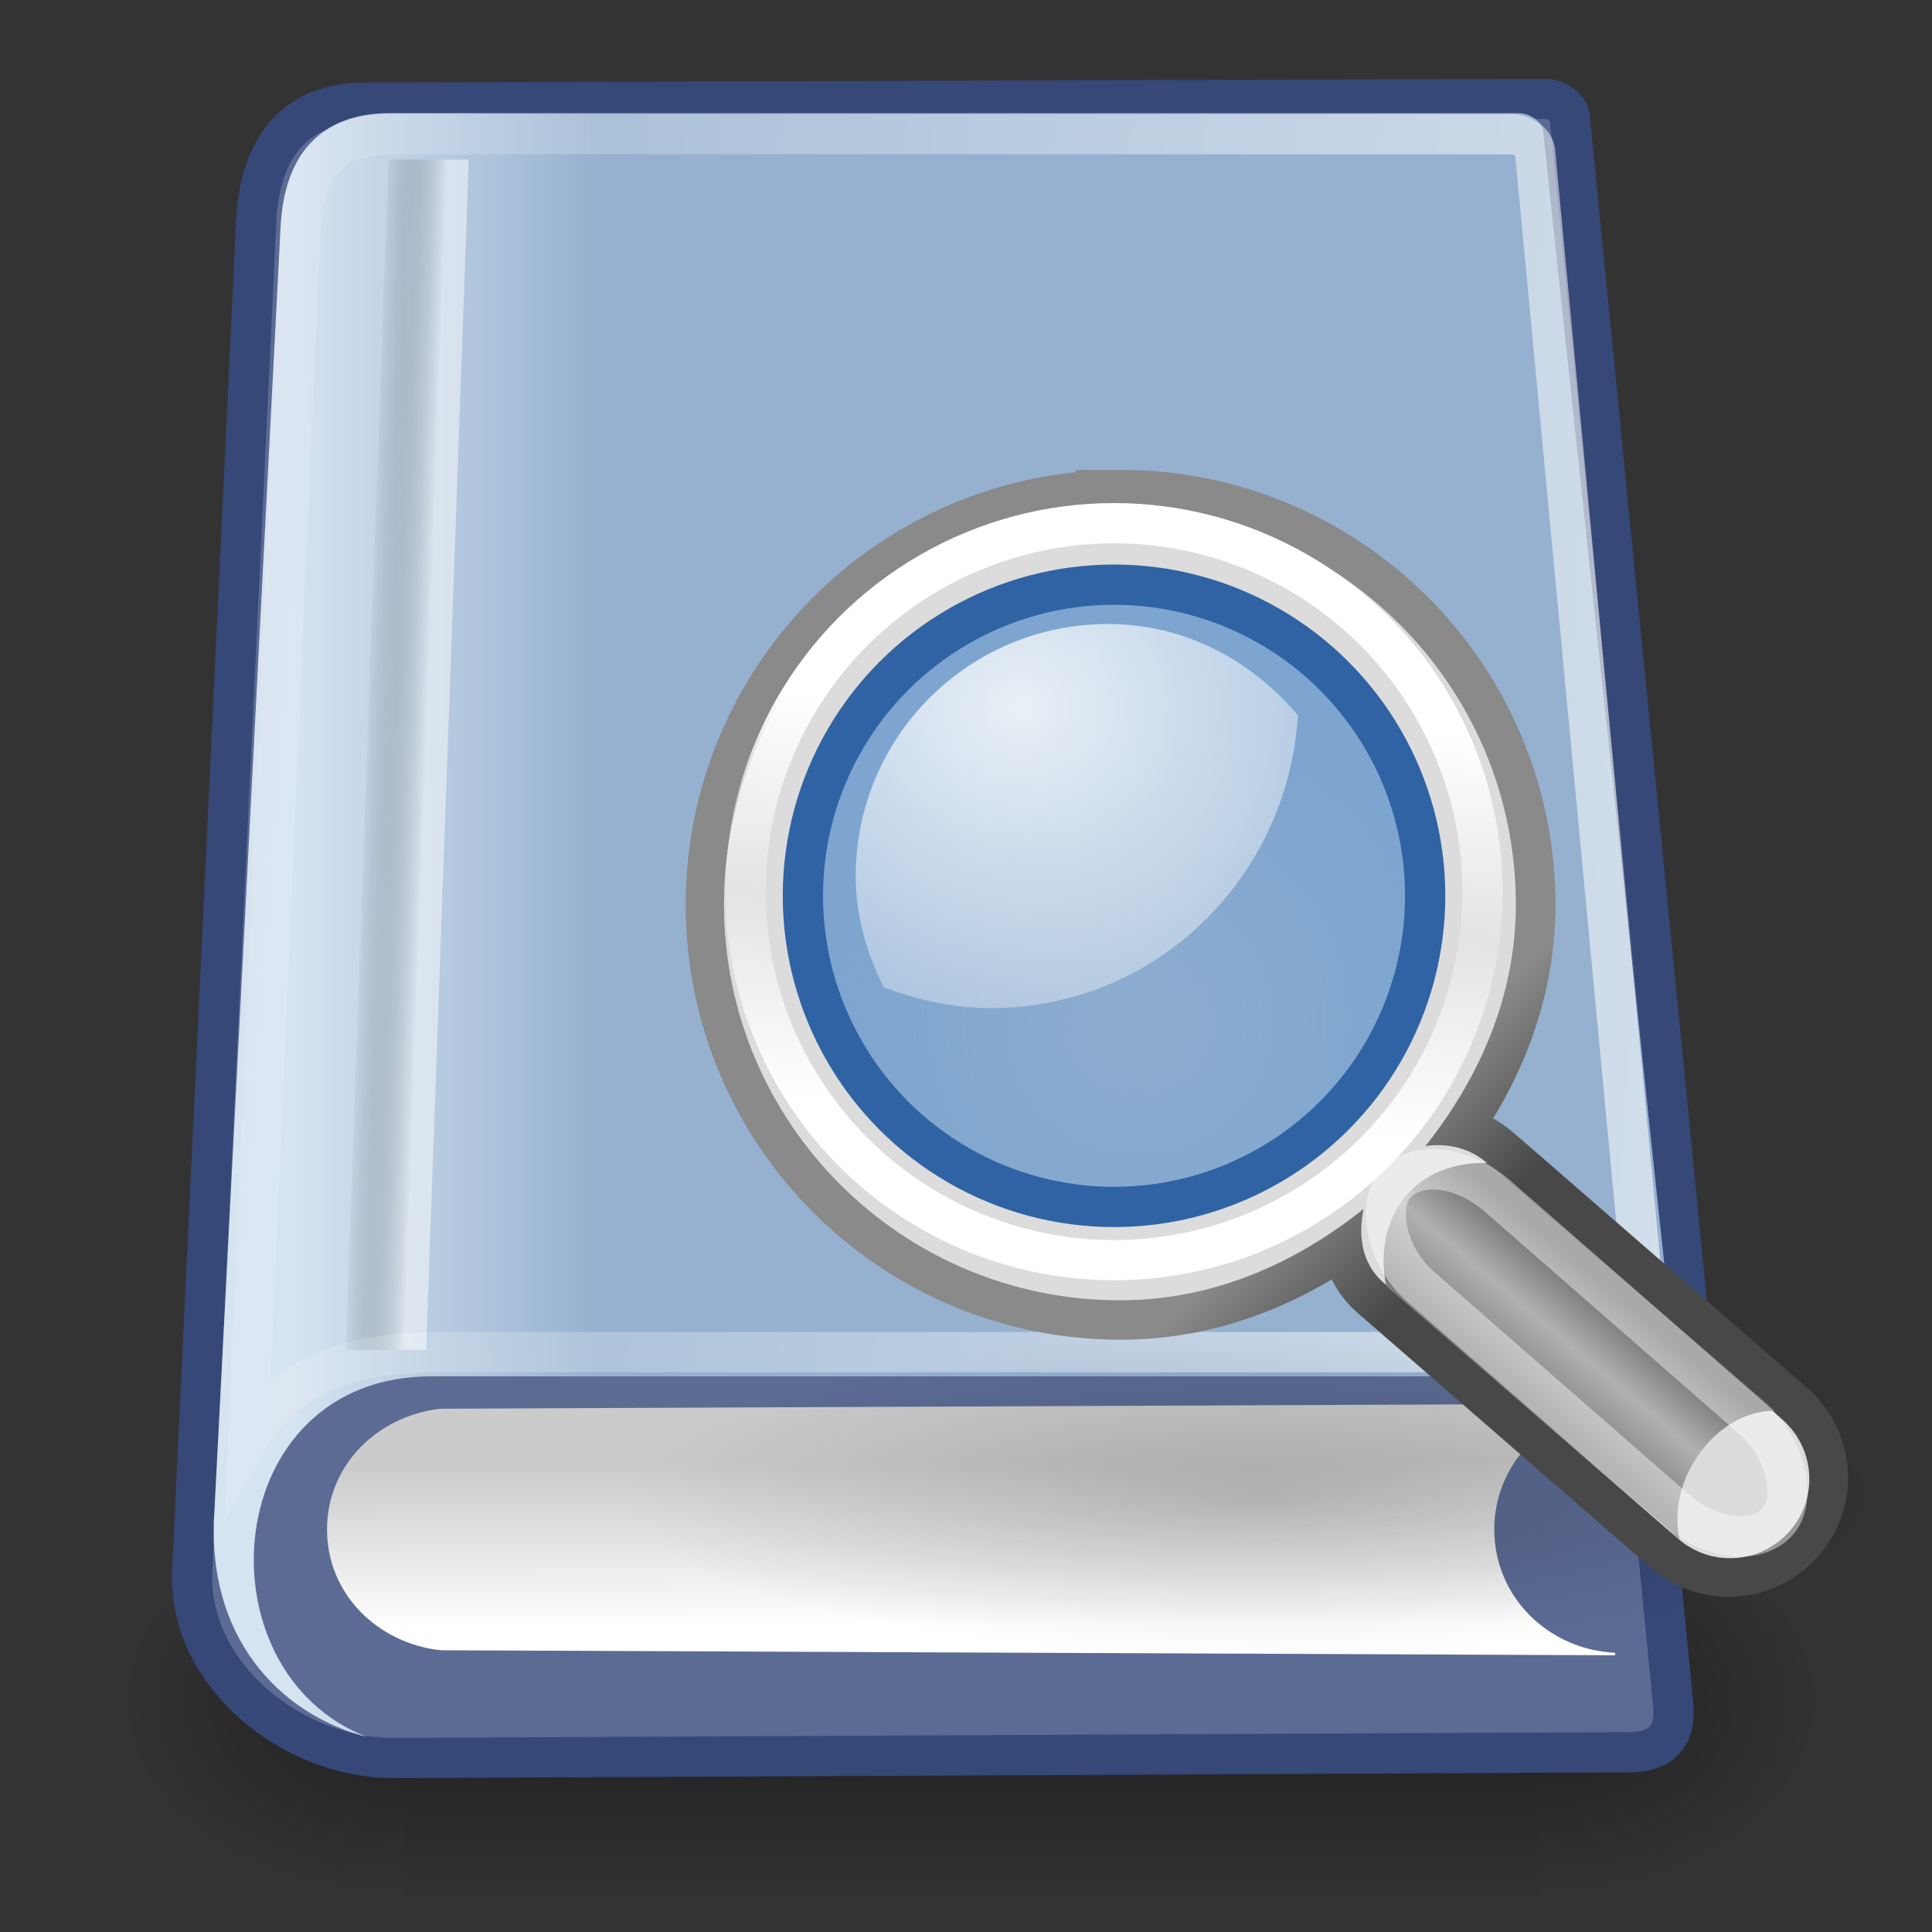 <?xml version="1.0" encoding="UTF-8"?>
<svg xmlns:cc="http://creativecommons.org/ns#" xmlns:dc="http://purl.org/dc/elements/1.1/" height="48px"
     xmlns:rdf="http://www.w3.org/1999/02/22-rdf-syntax-ns#" version="1.1" width="48px"
     xmlns:xlink="http://www.w3.org/1999/xlink" xmlns="http://www.w3.org/2000/svg">
  <rect width="100%" height="100%" fill="#333333" stroke="none"/>
  <defs>
    <radialGradient cx="605.714" cy="486.648" fx="605.714" fy="486.648"
                    gradientTransform="matrix(-2.774,0,0,1.97,112.762,-872.885)" gradientUnits="userSpaceOnUse"
                    xlink:href="#linearGradient5060" id="radialGradient6719" r="117.143"/>
    <linearGradient id="linearGradient5060">
      <stop offset="0" style="stop-color:black;stop-opacity:1;"/>
      <stop offset="1" style="stop-color:black;stop-opacity:0;"/>
    </linearGradient>
    <radialGradient cx="605.714" cy="486.648" fx="605.714" fy="486.648"
                    gradientTransform="matrix(2.774,0,0,1.97,-1891.633,-872.885)" gradientUnits="userSpaceOnUse"
                    xlink:href="#linearGradient5060" id="radialGradient6717" r="117.143"/>
    <linearGradient id="linearGradient5048">
      <stop offset="0" style="stop-color:black;stop-opacity:0;"/>
      <stop offset="0.5" style="stop-color:black;stop-opacity:1;"/>
      <stop offset="1" style="stop-color:black;stop-opacity:0;"/>
    </linearGradient>
    <linearGradient gradientTransform="matrix(2.774,0,0,1.97,-1892.179,-872.885)" gradientUnits="userSpaceOnUse"
                    xlink:href="#linearGradient5048" id="linearGradient6715" x1="302.857" x2="302.857"
                    y1="366.648" y2="609.505"/>
    <linearGradient id="linearGradient2116">
      <stop offset="0" style="stop-color:#ffffff;stop-opacity:1;"/>
      <stop offset="1" style="stop-color:#ffffff;stop-opacity:0;"/>
    </linearGradient>
    <linearGradient id="linearGradient2094">
      <stop offset="0" style="stop-color:#d6e3f0;stop-opacity:1;"/>
      <stop offset="1" style="stop-color:#95b1cf;stop-opacity:1;"/>
    </linearGradient>
    <linearGradient id="linearGradient2803">
      <stop offset="0" style="stop-color:#ffffff;stop-opacity:1;"/>
      <stop offset="1" style="stop-color:#cbcbcb;stop-opacity:1;"/>
    </linearGradient>
    <linearGradient id="linearGradient2795">
      <stop offset="0" style="stop-color:#000000;stop-opacity:0.069;"/>
      <stop offset="1" style="stop-color:#ffffff;stop-opacity:1;"/>
    </linearGradient>
    <linearGradient gradientTransform="matrix(0.254,0,1.822151e-16,3.76,0.789,0.149)"
                    gradientUnits="userSpaceOnUse" xlink:href="#linearGradient2795" id="linearGradient2801"
                    x1="35.433" x2="41.219" y1="4.953" y2="4.953"/>
    <linearGradient gradientTransform="matrix(2.263,0,0,0.442,1,-0.875)"
                    gradientUnits="userSpaceOnUse" xlink:href="#linearGradient2803" id="linearGradient2813"
                    x1="10.496" x2="10.22" y1="93.338" y2="84.287"/>
    <linearGradient gradientTransform="matrix(0.958,0,0,1.028,1,-0.572)"
                    gradientUnits="userSpaceOnUse" xlink:href="#linearGradient2094" id="linearGradient2100"
                    x1="6.587" x2="14.511" y1="22.133" y2="22.133"/>
    <linearGradient gradientTransform="matrix(1.025,0,0,0.957,0,-0.807)"
                    gradientUnits="userSpaceOnUse" xlink:href="#linearGradient2116" id="linearGradient2112"
                    x1="73.362" x2="-2.758" y1="26.652" y2="21.27"/>
    <linearGradient id="linearGradient4440">
      <stop offset="0" style="stop-color:#7d7d7d;stop-opacity:1;"/>
      <stop offset="0.5" style="stop-color:#b1b1b1;stop-opacity:1;"/>
      <stop offset="1" style="stop-color:#686868;stop-opacity:1;"/>
    </linearGradient>
    <linearGradient id="linearGradient4454">
      <stop offset="0" style="stop-color:#729fcf;stop-opacity:0.208;"/>
      <stop offset="1" style="stop-color:#729fcf;stop-opacity:0.676;"/>
    </linearGradient>
    <linearGradient id="linearGradient4467">
      <stop offset="0" style="stop-color:#ffffff;stop-opacity:1;"/>
      <stop offset="1" style="stop-color:#ffffff;stop-opacity:0.248;"/>
    </linearGradient>
    <linearGradient id="linearGradient2366">
      <stop offset="0" style="stop-color:#ffffff;stop-opacity:1;"/>
      <stop offset="0.5" style="stop-color:#ffffff;stop-opacity:0.219;"/>
      <stop offset="1" style="stop-color:#ffffff;stop-opacity:1;"/>
    </linearGradient>
    <linearGradient id="linearGradient2846">
      <stop offset="0" style="stop-color:#8a8a8a;stop-opacity:1;"/>
      <stop offset="1" style="stop-color:#484848;stop-opacity:1;"/>
    </linearGradient>
    <radialGradient cx="24.13" cy="37.968" fx="24.13" fy="37.968"
                    gradientTransform="matrix(1,0,0,0.238,0,28.933)" gradientUnits="userSpaceOnUse"
                    xlink:href="#linearGradient5060" id="radialGradient1527" r="16.529"/>
    <linearGradient gradientUnits="userSpaceOnUse" xlink:href="#linearGradient2846" id="linearGradient1529"
                    x1="27.366" x2="31.336" y1="26.58" y2="30.558"/>
    <linearGradient gradientTransform="matrix(1.335,0,0,1.291,-6.974,-7.461)" gradientUnits="userSpaceOnUse"
                    xlink:href="#linearGradient4440" id="linearGradient1531" x1="30.656" x2="33.219"
                    y1="34" y2="31.062"/>
    <linearGradient gradientUnits="userSpaceOnUse" xlink:href="#linearGradient2366" id="linearGradient1533"
                    x1="18.293" x2="17.501" y1="13.602" y2="25.743"/>
    <radialGradient cx="18.241" cy="21.818" fx="18.241" fy="21.818" gradientUnits="userSpaceOnUse"
                    xlink:href="#linearGradient4454" id="radialGradient1537" r="8.309"/>
    <radialGradient cx="15.414" cy="13.078" fx="15.414" fy="13.078"
                    gradientTransform="matrix(2.593,0,0,2.252,-25.06,-18.941)" gradientUnits="userSpaceOnUse"
                    xlink:href="#linearGradient4467" id="radialGradient1539" r="6.656"/>
  </defs>
  <g>
    <g style="display:inline" transform="matrix(2.105461e-2,0,0,2.086758e-2,42.852,40.446)">
      <rect height="478.357"
            style="opacity:0.402;color:black;fill:url(#linearGradient6715);fill-opacity:1;fill-rule:nonzero;stroke:none;stroke-width:1;stroke-linecap:round;stroke-linejoin:miter;marker:none;marker-start:none;marker-mid:none;marker-end:none;stroke-miterlimit:4;stroke-dasharray:none;stroke-dashoffset:0;stroke-opacity:1;visibility:visible;display:inline;overflow:visible"
            width="1339.633" x="-1559.252" y="-150.697"/>
      <path d="M -219.619,-150.68 C -219.619,-150.68 -219.619,327.65 -219.619,327.65 C -76.745,328.551 125.781,220.481 125.781,88.454 C 125.781,-43.572 -33.655,-150.68 -219.619,-150.68 z "
            style="opacity:0.402;color:black;fill:url(#radialGradient6717);fill-opacity:1;fill-rule:nonzero;stroke:none;stroke-width:1;stroke-linecap:round;stroke-linejoin:miter;marker:none;marker-start:none;marker-mid:none;marker-end:none;stroke-miterlimit:4;stroke-dasharray:none;stroke-dashoffset:0;stroke-opacity:1;visibility:visible;display:inline;overflow:visible"/>
      <path d="M -1559.252,-150.68 C -1559.252,-150.68 -1559.252,327.65 -1559.252,327.65 C -1702.127,328.551 -1904.652,220.481 -1904.652,88.454 C -1904.652,-43.572 -1745.216,-150.68 -1559.252,-150.68 z "
            style="opacity:0.402;color:black;fill:url(#radialGradient6719);fill-opacity:1;fill-rule:nonzero;stroke:none;stroke-width:1;stroke-linecap:round;stroke-linejoin:miter;marker:none;marker-start:none;marker-mid:none;marker-end:none;stroke-miterlimit:4;stroke-dasharray:none;stroke-dashoffset:0;stroke-opacity:1;visibility:visible;display:inline;overflow:visible"/>
    </g>
    <path d="M 6.364,5.519 C 6.455,3.604 7.372,2.554 9.079,2.549 L 38.406,2.459 C 38.652,2.458 38.974,2.659 38.999,2.909 L 42.257,35.867 L 40.942,35.924 L 41.571,42.37 C 41.632,42.994 41.39,43.529 40.5,43.533 L 9.789,43.678 C 7.257,43.69 4.654,41.6 4.776,39.024 L 6.364,5.519 z "
          style="color:#000000;fill:#5b6b94;fill-opacity:1;fill-rule:nonzero;stroke:#364878;stroke-width:1;stroke-linecap:round;stroke-linejoin:round;marker:none;marker-start:none;marker-mid:none;marker-end:none;stroke-miterlimit:4;stroke-dashoffset:0;stroke-opacity:1;visibility:visible;display:inline;overflow:visible"/>
    <path d="M 40.125,34.875 L 10.938,35 C 9.381,35.178 8.125,36.396 8.125,38 C 8.125,39.604 9.381,40.822 10.938,41 L 40.125,41.125 L 40.125,41.062 C 38.469,40.984 37.125,39.675 37.125,38 C 37.125,36.325 38.469,35.016 40.125,34.938 L 40.125,34.875 z "
          style="color:#000000;fill:url(#linearGradient2813);fill-opacity:1;fill-rule:nonzero;stroke:none;stroke-width:1;stroke-linecap:round;stroke-linejoin:round;marker:none;marker-start:none;marker-mid:none;marker-end:none;stroke-miterlimit:4;stroke-dashoffset:0;stroke-opacity:1;visibility:visible;display:inline;overflow:visible"/>
    <path d="M 9.688,2.812 C 7.981,2.812 7.05,3.822 6.969,5.674 L 5.312,37.826 C 5.221,40.904 7.139,42.654 9.125,43.156 C 4.875,41.526 5.438,34.164 10.75,34.195 L 41.648,34.195 L 38.336,3.243 C 38.31,3.003 37.988,2.812 37.742,2.812 L 9.688,2.812 z "
          style="color:#000000;fill:url(#linearGradient2100);fill-opacity:1;fill-rule:nonzero;stroke:none;stroke-width:1;stroke-linecap:round;stroke-linejoin:round;marker:none;marker-start:none;marker-mid:none;marker-end:none;stroke-miterlimit:4;stroke-dashoffset:0;stroke-opacity:1;visibility:visible;display:inline;overflow:visible"/>
    <rect height="29.605"
          style="opacity:0.48;color:#000000;fill:url(#linearGradient2801);fill-opacity:1;fill-rule:nonzero;stroke:none;stroke-width:1;stroke-linecap:round;stroke-linejoin:round;marker:none;marker-start:none;marker-mid:none;marker-end:none;stroke-miterlimit:4;stroke-dashoffset:0;stroke-opacity:0.608;visibility:visible;display:inline;overflow:visible"
          transform="matrix(1,0,-3.582731e-2,0.999,0,0)" width="2" x="9.789"
          y="3.969"/>
    <path d="M 9.875,3.334 C 8.191,3.334 7.538,4.066 7.458,5.888 L 6.159,35.777 C 7.093,34.17 8.599,33.594 11.012,33.594 L 40.963,33.594 L 38.137,3.757 C 38.115,3.52 37.794,3.334 37.551,3.334 L 9.875,3.334 z "
          style="color:#000000;fill:none;fill-opacity:1;fill-rule:nonzero;stroke:url(#linearGradient2112);stroke-width:1;stroke-linecap:round;stroke-linejoin:miter;marker:none;marker-start:none;marker-mid:none;marker-end:none;stroke-miterlimit:20;stroke-dasharray:none;stroke-dashoffset:0;stroke-opacity:1;visibility:visible;display:inline;overflow:visible"/>
    <g transform="translate(-82.649,-0.678)">
      <g style="display:inline" transform="translate(13.055,43.877)">
        <g transform="matrix(0.665,0,0,0.665,85.047,-32.615)">
          <ellipse cx="24.13" cy="37.968" rx="16.529" ry="3.933"
                   style="color:#000000;display:inline;overflow:visible;visibility:visible;opacity:0.171;fill:url(#radialGradient1527);fill-opacity:1;fill-rule:evenodd;stroke:none;stroke-width:1;stroke-linecap:round;stroke-linejoin:miter;stroke-miterlimit:10;stroke-dasharray:none;stroke-dashoffset:0;stroke-opacity:1;marker:none;marker-start:none;marker-mid:none;marker-end:none"
                   transform="matrix(1.446,0,0,1.52,-10.975,-17.752)"/>
          <path d="m 18.628,3.144 c -8.139,0 -14.745,6.606 -14.745,14.745 0,8.139 6.606,14.745 14.745,14.745 3.48,0 6.551,-1.384 9.074,-3.403 -0.205,1.007 -0.078,2.035 0.756,2.76 l 10.964,9.527 c 1.233,1.071 3.087,0.931 4.159,-0.302 1.071,-1.233 0.931,-3.087 -0.302,-4.159 L 32.314,27.529 c -0.672,-0.583 -1.493,-0.756 -2.306,-0.643 1.987,-2.512 3.365,-5.549 3.365,-8.998 0,-8.139 -6.606,-14.745 -14.745,-14.745 z m -0.076,1.226 c 7.639,0 13.292,4.789 13.292,13.292 0,8.675 -5.817,13.292 -13.292,13.292 -7.303,0 -13.292,-5.478 -13.292,-13.292 0,-7.984 5.825,-13.292 13.292,-13.292 z"
                style="color:#000000;display:inline;overflow:visible;visibility:visible;opacity:1;fill:#dcdcdc;fill-opacity:1;fill-rule:evenodd;stroke:url(#linearGradient1529);stroke-width:3.006;stroke-linecap:round;stroke-linejoin:miter;stroke-miterlimit:10;stroke-dasharray:none;stroke-dashoffset:0;stroke-opacity:1;marker:none;marker-start:none;marker-mid:none;marker-end:none"/>
          <path d="m 18.603,3.08 c -8.165,0 -14.792,6.627 -14.792,14.792 0,8.165 6.627,14.792 14.792,14.792 3.491,0 6.572,-1.389 9.103,-3.414 -0.206,1.01 -0.078,2.042 0.759,2.769 l 11,9.558 c 1.237,1.075 3.097,0.934 4.172,-0.303 1.075,-1.237 0.934,-3.097 -0.303,-4.172 L 32.333,27.545 c -0.674,-0.585 -1.498,-0.758 -2.314,-0.645 1.993,-2.521 3.376,-5.567 3.376,-9.027 0,-8.165 -6.627,-14.792 -14.792,-14.792 z m -0.076,3.186 c 6.281,2e-7 11.379,5.098 11.379,11.379 0,6.281 -5.098,11.379 -11.379,11.379 -6.281,0 -11.379,-5.098 -11.379,-11.379 2e-7,-6.281 5.098,-11.379 11.379,-11.379 z"
                style="color:#000000;display:inline;overflow:visible;visibility:visible;opacity:1;fill:#dcdcdc;fill-opacity:1;fill-rule:evenodd;stroke:none;stroke-width:1;stroke-linecap:round;stroke-linejoin:miter;stroke-miterlimit:10;stroke-dasharray:none;stroke-dashoffset:0;stroke-opacity:1;marker:none;marker-start:none;marker-mid:none;marker-end:none"/>
          <path d="m 39.507,41.578 c -0.479,-2.273 1.397,-4.811 3.584,-4.788 0,0 -10.76,-9.258 -10.76,-9.258 -2.945,-0.057 -4.27,2.273 -3.777,4.6 z"
                style="color:#000000;display:inline;overflow:visible;visibility:visible;opacity:1;fill:url(#linearGradient1531);fill-opacity:1;fill-rule:evenodd;stroke:none;stroke-width:1;stroke-linecap:round;stroke-linejoin:miter;stroke-miterlimit:10;stroke-dasharray:none;stroke-dashoffset:0;stroke-opacity:1;marker:none;marker-start:none;marker-mid:none;marker-end:none"/>
          <circle cx="17.501" cy="18.92" r="11.049"
                  style="color:#000000;display:inline;overflow:visible;visibility:visible;opacity:1;fill:none;fill-opacity:1;fill-rule:evenodd;stroke:url(#linearGradient1533);stroke-width:1.206;stroke-linecap:round;stroke-linejoin:miter;stroke-miterlimit:10;stroke-dasharray:none;stroke-dashoffset:0;stroke-opacity:1;marker:none;marker-start:none;marker-mid:none;marker-end:none"
                  transform="matrix(1.246,0,0,1.246,-3.425,-6.177)"/>
          <rect height="4.44" rx="3.211" ry="2.837"
                style="color:#000000;display:inline;overflow:visible;visibility:visible;opacity:0.433;fill:none;fill-opacity:1;fill-rule:evenodd;stroke:#ffffff;stroke-width:1.503;stroke-linecap:round;stroke-linejoin:miter;stroke-miterlimit:10;stroke-dasharray:none;stroke-dashoffset:0;stroke-opacity:1;marker:none;marker-start:none;marker-mid:none;marker-end:none"
                transform="matrix(0.753,0.658,-0.649,0.761,0,0)" width="19.048" x="40.373"
                y="0.141"/>
          <circle cx="17.589" cy="18.478" r="8.309"
                  style="color:#000000;visibility:visible;fill:url(#radialGradient1537);fill-opacity:1;fill-rule:evenodd;stroke:#3063a3;stroke-width:1.075;stroke-linecap:round;stroke-linejoin:miter;stroke-miterlimit:10;stroke-dashoffset:0;stroke-opacity:1;marker:none;marker-start:none;marker-mid:none;marker-end:none"
                  transform="matrix(1.399,0,0,1.399,-6.224,-8.299)"/>
          <path d="m 18.157,7.397 c -5.208,0 -9.425,4.217 -9.425,9.425 0,1.504 0.42,2.888 1.047,4.15 1.252,0.462 2.583,0.776 3.995,0.776 6.171,0 11.099,-4.862 11.48,-10.937 C 23.523,8.764 21.044,7.397 18.157,7.397 Z"
                style="color:#000000;display:inline;overflow:visible;visibility:visible;opacity:0.834;fill:url(#radialGradient1539);fill-opacity:1;fill-rule:evenodd;stroke:none;stroke-width:1;stroke-linecap:round;stroke-linejoin:miter;stroke-miterlimit:10;stroke-dasharray:none;stroke-dashoffset:0;stroke-opacity:1;marker:none;marker-start:none;marker-mid:none;marker-end:none"/>
        </g>
      </g>
    </g>
  </g>
</svg>
